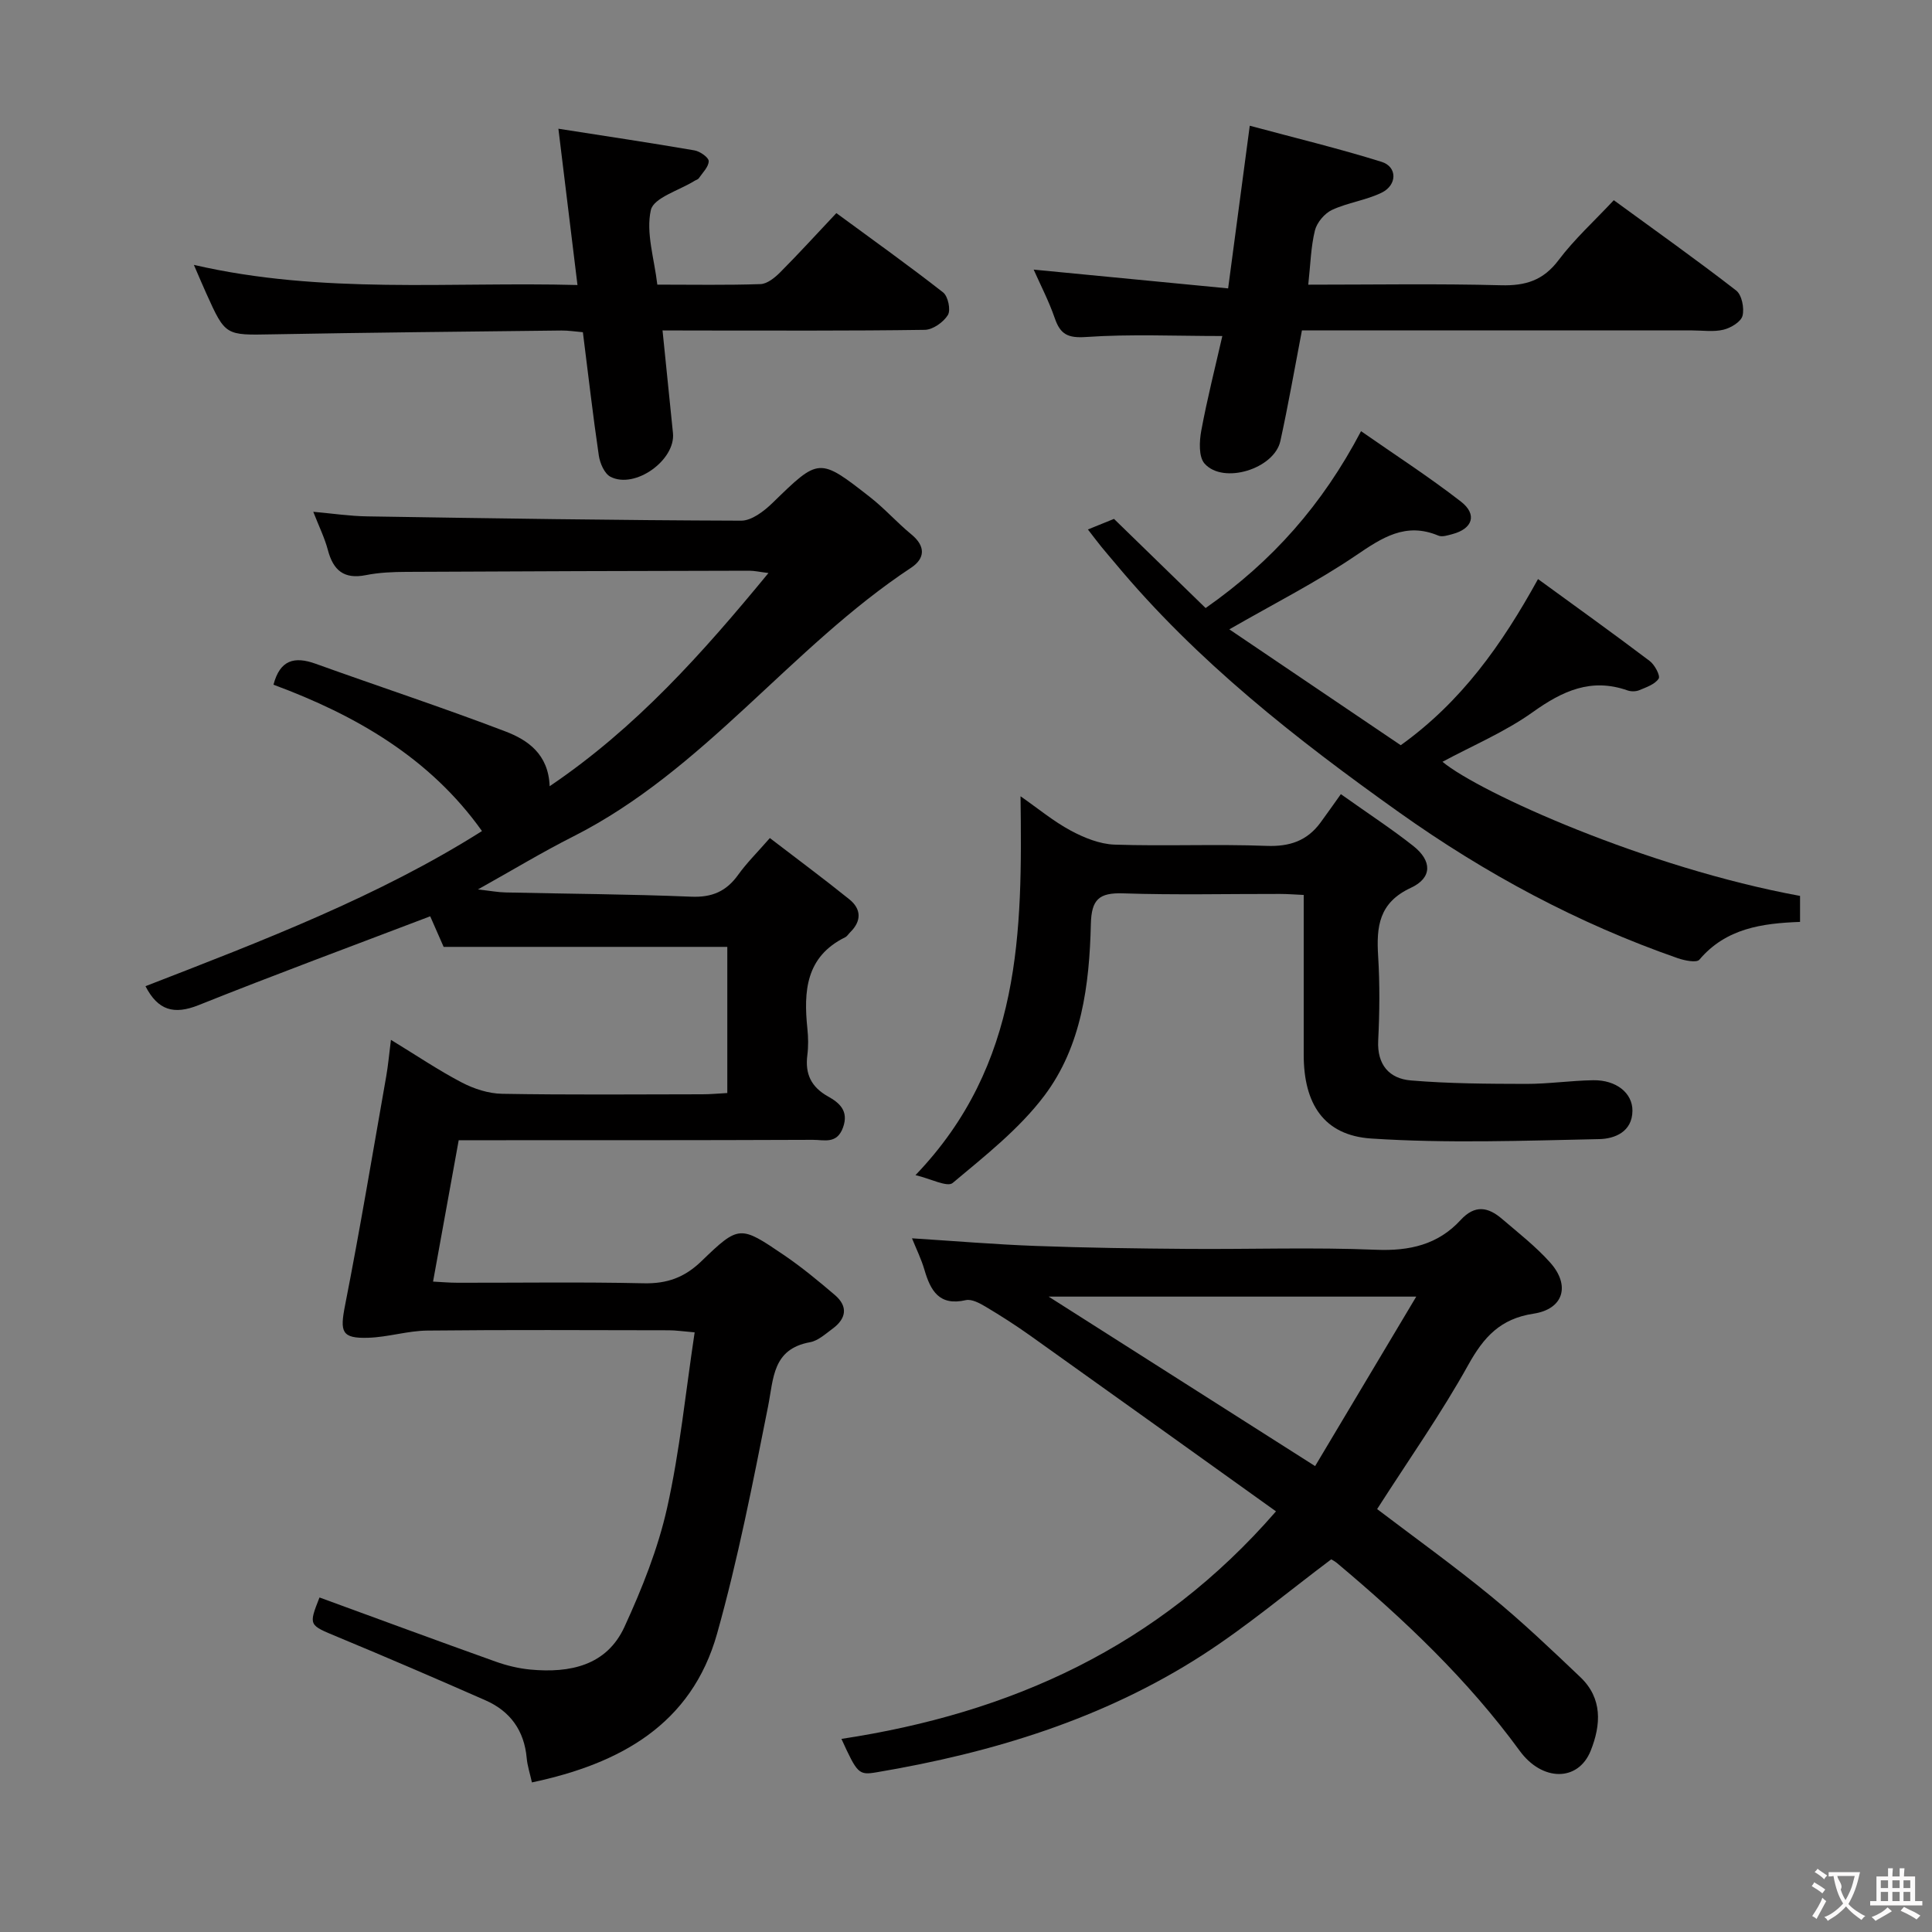 <svg enable-background="new 0 0 400 400" viewBox="0 0 400 400" xmlns="http://www.w3.org/2000/svg"><rect x="0" y="0" width="400" height="400" fill="#808080" stroke="none"/><g fill="#010000"><path d="m94.97 236.07c-1.8 9.92-3.5 19.32-5.31 29.27 1.6.08 3.35.24 5.1.24 12.83.02 25.67-.18 38.49.11 4.84.11 8.46-1.18 11.98-4.58 7.77-7.5 8-7.42 17.02-1.3 3.7 2.51 7.18 5.39 10.59 8.3 2.78 2.37 2.39 4.88-.46 6.98-1.47 1.08-3 2.5-4.67 2.8-7.8 1.42-7.53 7.47-8.7 13.34-3.13 15.74-6.21 31.55-10.54 46.98-5.3 18.87-20.13 26.96-38.34 30.82-.41-1.86-.94-3.43-1.08-5.03-.51-5.68-3.39-9.7-8.52-11.96-10.18-4.48-20.39-8.88-30.65-13.14-5.96-2.48-6.02-2.33-3.73-8.16 12.15 4.44 24.27 8.92 36.44 13.27 2.32.83 4.8 1.43 7.25 1.66 8.14.75 15.76-.8 19.46-8.87 3.63-7.91 6.93-16.17 8.82-24.62 2.63-11.77 3.82-23.86 5.7-36.33-2.49-.21-3.91-.43-5.34-.43-16.66-.02-33.33-.12-49.99.06-4.09.04-8.17 1.37-12.27 1.49-5.52.17-5.86-1.22-4.78-6.71 3.1-15.77 5.74-31.63 8.53-47.46.39-2.23.59-4.5.97-7.51 5.3 3.23 9.83 6.3 14.65 8.82 2.53 1.32 5.56 2.31 8.39 2.35 13.83.24 27.66.12 41.49.1 1.62 0 3.25-.16 5.11-.26 0-10.31 0-20.24 0-30.26-19.53 0-38.91 0-58.73 0-.79-1.79-1.84-4.18-2.78-6.33-16.17 6.16-32.15 12.07-47.95 18.39-5.1 2.04-8.42 1.1-11-3.92 24.14-9.36 48.33-18.61 69.67-32.12-10.77-15.15-26.15-24-43.17-30.3 1.35-5.14 4.33-5.92 8.72-4.34 13.08 4.71 26.3 9.05 39.29 14.01 4.61 1.76 8.92 4.68 9.17 11.35 17.92-12.12 31.63-27.53 45.3-44.14-1.84-.23-2.91-.48-3.98-.48-23.66.05-47.32.11-70.98.24-2.81.01-5.68.13-8.42.68-4.51.89-6.72-1-7.83-5.18-.67-2.54-1.86-4.93-3.03-7.94 4.03.36 7.59.9 11.16.95 25.81.41 51.61.81 77.42.89 2.18.01 4.75-1.97 6.5-3.67 9.63-9.37 9.6-9.5 20.25-1.16 3 2.35 5.56 5.26 8.51 7.68 2.99 2.46 2.82 4.98-.06 6.89-24.98 16.5-42.84 41.95-70.03 55.68-6.34 3.2-12.43 6.89-19.66 10.93 2.6.29 4.16.59 5.73.62 12.81.29 25.63.35 38.43.88 4.32.18 7.27-1.11 9.72-4.53 1.73-2.42 3.88-4.54 6.56-7.61 5.55 4.26 11.09 8.36 16.45 12.68 2.49 2 2.57 4.48.19 6.82-.36.35-.63.84-1.06 1.05-8.15 4.02-8.61 11.18-7.81 18.91.19 1.81.22 3.69-.01 5.49-.49 3.88.77 6.58 4.3 8.56 2.25 1.26 4.36 2.93 3.08 6.44-1.27 3.48-3.91 2.52-6.22 2.53-24.33.1-48.65.08-73.34.08z"/><path d="m264.18 312.91c-17.38-12.44-34.13-24.45-50.92-36.41-2.98-2.12-6.07-4.1-9.21-5.97-1.23-.73-2.88-1.62-4.09-1.35-5.53 1.27-7.31-1.98-8.58-6.33-.64-2.18-1.66-4.24-2.56-6.47 8.8.56 17.21 1.27 25.63 1.58 10.47.39 20.96.53 31.44.61 13 .1 26.01-.36 38.99.18 6.97.29 12.86-1.07 17.53-6.16 2.99-3.25 5.72-2.67 8.57-.23 3.41 2.92 6.99 5.71 9.96 9.03 4.23 4.73 2.8 9.64-3.43 10.59-6.86 1.04-10.29 4.8-13.5 10.57-5.63 10.14-12.35 19.67-18.89 29.89 7.6 5.78 15.81 11.67 23.6 18.06 6.42 5.26 12.46 11.01 18.48 16.74 4.61 4.39 4.28 9.86 2.14 15.22-2.58 6.45-10.03 6.42-14.7.03-10.78-14.77-23.93-27.21-37.86-38.9-.49-.41-1.09-.69-1.17-.74-9.04 6.78-17.45 13.87-26.61 19.78-20.56 13.26-43.53 20.26-67.49 24.3-3.73.63-4 .31-7.3-6.91 34.96-5.3 65.55-18.96 89.97-47.11zm29.04-44.46c-26.27 0-50.72 0-76.11 0 18.69 11.89 36.53 23.23 55.17 35.09 6.93-11.62 13.66-22.9 20.94-35.09z"/><path d="m249.61 125.89c13.84-9.69 24.18-21.4 32.18-36.62 7.02 4.9 14.07 9.45 20.68 14.58 3.44 2.67 2.42 5.63-1.76 6.73-.95.25-2.12.65-2.92.31-6.78-2.84-11.65.44-17.08 4.12-8.06 5.47-16.82 9.9-26.19 15.29 12.01 8.12 23.79 16.08 35.49 23.99 12.57-9.03 20.88-20.73 28.42-34.4 7.98 5.81 15.62 11.29 23.12 16.96 1.04.78 2.24 3.05 1.86 3.65-.77 1.18-2.54 1.78-4 2.39-.71.3-1.73.31-2.46.05-7.51-2.64-13.44.1-19.58 4.48-5.77 4.12-12.46 6.93-18.72 10.3 7.66 6.36 42.15 21.92 74.03 27.77v5.38c-7.86.29-15.34 1.32-20.84 7.82-.58.69-3.07.18-4.49-.31-20.7-7.21-39.82-17.49-57.66-30.18-21.34-15.18-41.9-31.28-58.78-51.56-.96-1.15-1.95-2.28-2.89-3.44-.83-1.02-1.62-2.08-2.78-3.58 2.17-.88 4.07-1.65 5.4-2.19 6.37 6.21 12.53 12.2 18.97 18.46z"/><path d="m211.29 164.86c3.62 2.52 6.81 5.18 10.4 7.11 2.76 1.48 5.99 2.79 9.05 2.9 10.48.35 21-.14 31.48.26 4.79.18 8.4-1.04 11.18-4.83 1.38-1.88 2.72-3.8 4.21-5.88 5.87 4.17 10.6 7.25 15.01 10.74 3.87 3.06 3.95 6.58-.51 8.65-6.63 3.08-7.16 8.02-6.78 14.15.36 5.81.3 11.67.01 17.48-.25 5.03 2.32 7.88 6.74 8.25 7.92.67 15.9.7 23.86.72 4.64.01 9.28-.69 13.93-.76 4.73-.07 8.14 2.63 8.11 6.33-.04 4.4-3.74 5.79-6.84 5.86-15.75.33-31.55.91-47.24-.12-9.82-.65-13.98-7.19-13.98-17.33 0-10.82 0-21.64 0-33.1-1.77-.08-3.35-.21-4.93-.21-10.83-.02-21.67.24-32.48-.12-4.99-.16-6.54 1.27-6.66 6.38-.3 12.56-1.9 25.25-9.63 35.51-5.2 6.9-12.29 12.46-18.98 18.07-1.12.94-4.56-.89-7.7-1.62 22-22.93 22.12-50.34 21.75-78.44z"/><path d="m334.12 41.45c8.58 6.27 17.1 12.31 25.34 18.7 1.17.91 1.71 3.65 1.31 5.23-.32 1.25-2.41 2.51-3.94 2.88-2.05.5-4.3.15-6.46.15-24.97 0-49.95 0-74.92 0-1.97 0-3.94 0-5.9 0-1.53 7.96-2.83 15.46-4.46 22.89-1.26 5.77-11.81 9.04-15.69 4.69-1.25-1.4-1.1-4.6-.69-6.82 1.23-6.64 2.9-13.19 4.36-19.6-9.79 0-19.03-.43-28.18.2-3.8.26-5.35-.53-6.51-3.89-1.22-3.54-2.97-6.9-4.37-10.06 13.37 1.29 26.51 2.56 40.26 3.89 1.51-11.4 2.9-21.84 4.48-33.68 9.31 2.51 18.4 4.7 27.3 7.48 3.27 1.02 3.25 4.81-.01 6.39-3.23 1.57-6.99 2.04-10.26 3.56-1.54.72-3.13 2.61-3.54 4.25-.85 3.46-.92 7.11-1.38 11.23 13.7 0 26.82-.23 39.92.12 5.08.13 8.74-1 11.91-5.21 3.27-4.34 7.36-8.05 11.43-12.4z"/><path d="m137.17 68.41c.76 7.48 1.47 14.37 2.16 21.26.56 5.59-7.85 11.64-12.92 9.05-1.26-.64-2.19-2.8-2.43-4.39-1.23-8.36-2.19-16.77-3.3-25.55-1.55-.13-2.99-.36-4.43-.35-19.96.23-39.93.42-59.89.79-9.68.18-9.68.34-13.65-8.47-.75-1.65-1.45-3.33-2.57-5.91 26.62 6.15 52.92 3.46 79.42 4.17-1.34-11-2.6-21.29-3.95-32.36 9.96 1.56 19.09 2.92 28.19 4.49 1.14.2 2.94 1.47 2.93 2.22-.01 1.2-1.27 2.39-2.06 3.56-.17.25-.57.33-.85.51-3.18 1.99-8.5 3.5-9.07 6.07-1.05 4.7.71 10.02 1.34 15.43 7.43 0 14.41.13 21.37-.11 1.39-.05 2.96-1.33 4.06-2.43 3.87-3.89 7.56-7.94 11.64-12.27 7.79 5.73 15.08 10.92 22.11 16.43 1.02.8 1.61 3.64.98 4.67-.91 1.48-3.1 3.04-4.77 3.07-15.65.23-31.31.14-46.96.14-2.3-.02-4.6-.02-7.35-.02z"/></g><path d="m377.9 391.2c-.2.3-.4.5-.6.8-.7-.6-1.4-1-2.2-1.5.2-.3.4-.5.5-.8.6.4 1.4.8 2.3 1.5zm-1.8 6.1c-.2-.2-.5-.4-.9-.6.4-.6.8-1.2 1.2-1.9s.7-1.3.9-1.9c.3.3.5.5.8.7-.7 1.3-1.4 2.6-2 3.7zm2.2-9c-.3.3-.5.5-.6.8-.6-.6-1.3-1.1-2-1.5.3-.3.5-.5.6-.7.6.5 1.3.9 2 1.4zm.3.2v-.9h2 4.5c-.3 1.3-.6 2.5-1 3.6s-.9 2.1-1.4 3c.4.5 1 1 1.6 1.4s1.2.8 1.9 1.1c-.3.2-.5.4-.8.8-.4-.3-1-.7-1.6-1.2s-1.2-1.1-1.6-1.6c-.5.6-1.1 1.1-1.7 1.6s-1.4.9-2.1 1.4c-.1-.3-.3-.5-.7-.8.6-.2 1.2-.5 1.9-1s1.4-1.1 2-1.8c-.5-.8-.9-1.6-1.2-2.5s-.6-2-.8-3.2c-.4.1-.7.1-1 .1zm2.5 2.7c.3 1 .7 1.7 1 2.2.3-.5.6-1.1 1-2s.6-1.9.9-3h-3.2-.4c.1.9 1.3 1.8.7 2.8z" fill="#fbfafa"/><path d="m396.5 388.5v1.5 3.6h1.5v.9c-.4 0-1 0-1.7 0h-7.9c-.5 0-.9 0-1.2 0v-.9h1.3v-3.5c0-.7 0-1.2 0-1.6h2.4c0-.8 0-1.4 0-1.7h1c0 .3-.1.8-.1 1.7h1.5c0-.8 0-1.4 0-1.7h1c0 .3-.1.9-.1 1.7zm-8.2 9.2c-.2-.3-.5-.5-.8-.8.8-.3 1.4-.6 1.9-.9s1-.7 1.4-1.1c.3.3.6.5.9.8-1.6 1-2.8 1.6-3.4 2zm2.6-6.8v-1.6h-1.5v1.6zm0 2.7v-1.9h-1.5v1.9zm2.4-2.7v-1.6h-1.5v1.6zm0 2.7v-1.9h-1.5v1.9zm.2 2 .7-.8c.4.2.9.5 1.6.8s1.3.7 1.8 1c-.3.3-.5.5-.8.8-.4-.3-1.5-1-3.3-1.8zm2-4.7v-1.6h-1.4v1.6zm0 2.7v-1.9h-1.4v1.9z" fill="#fbfafa"/></svg>